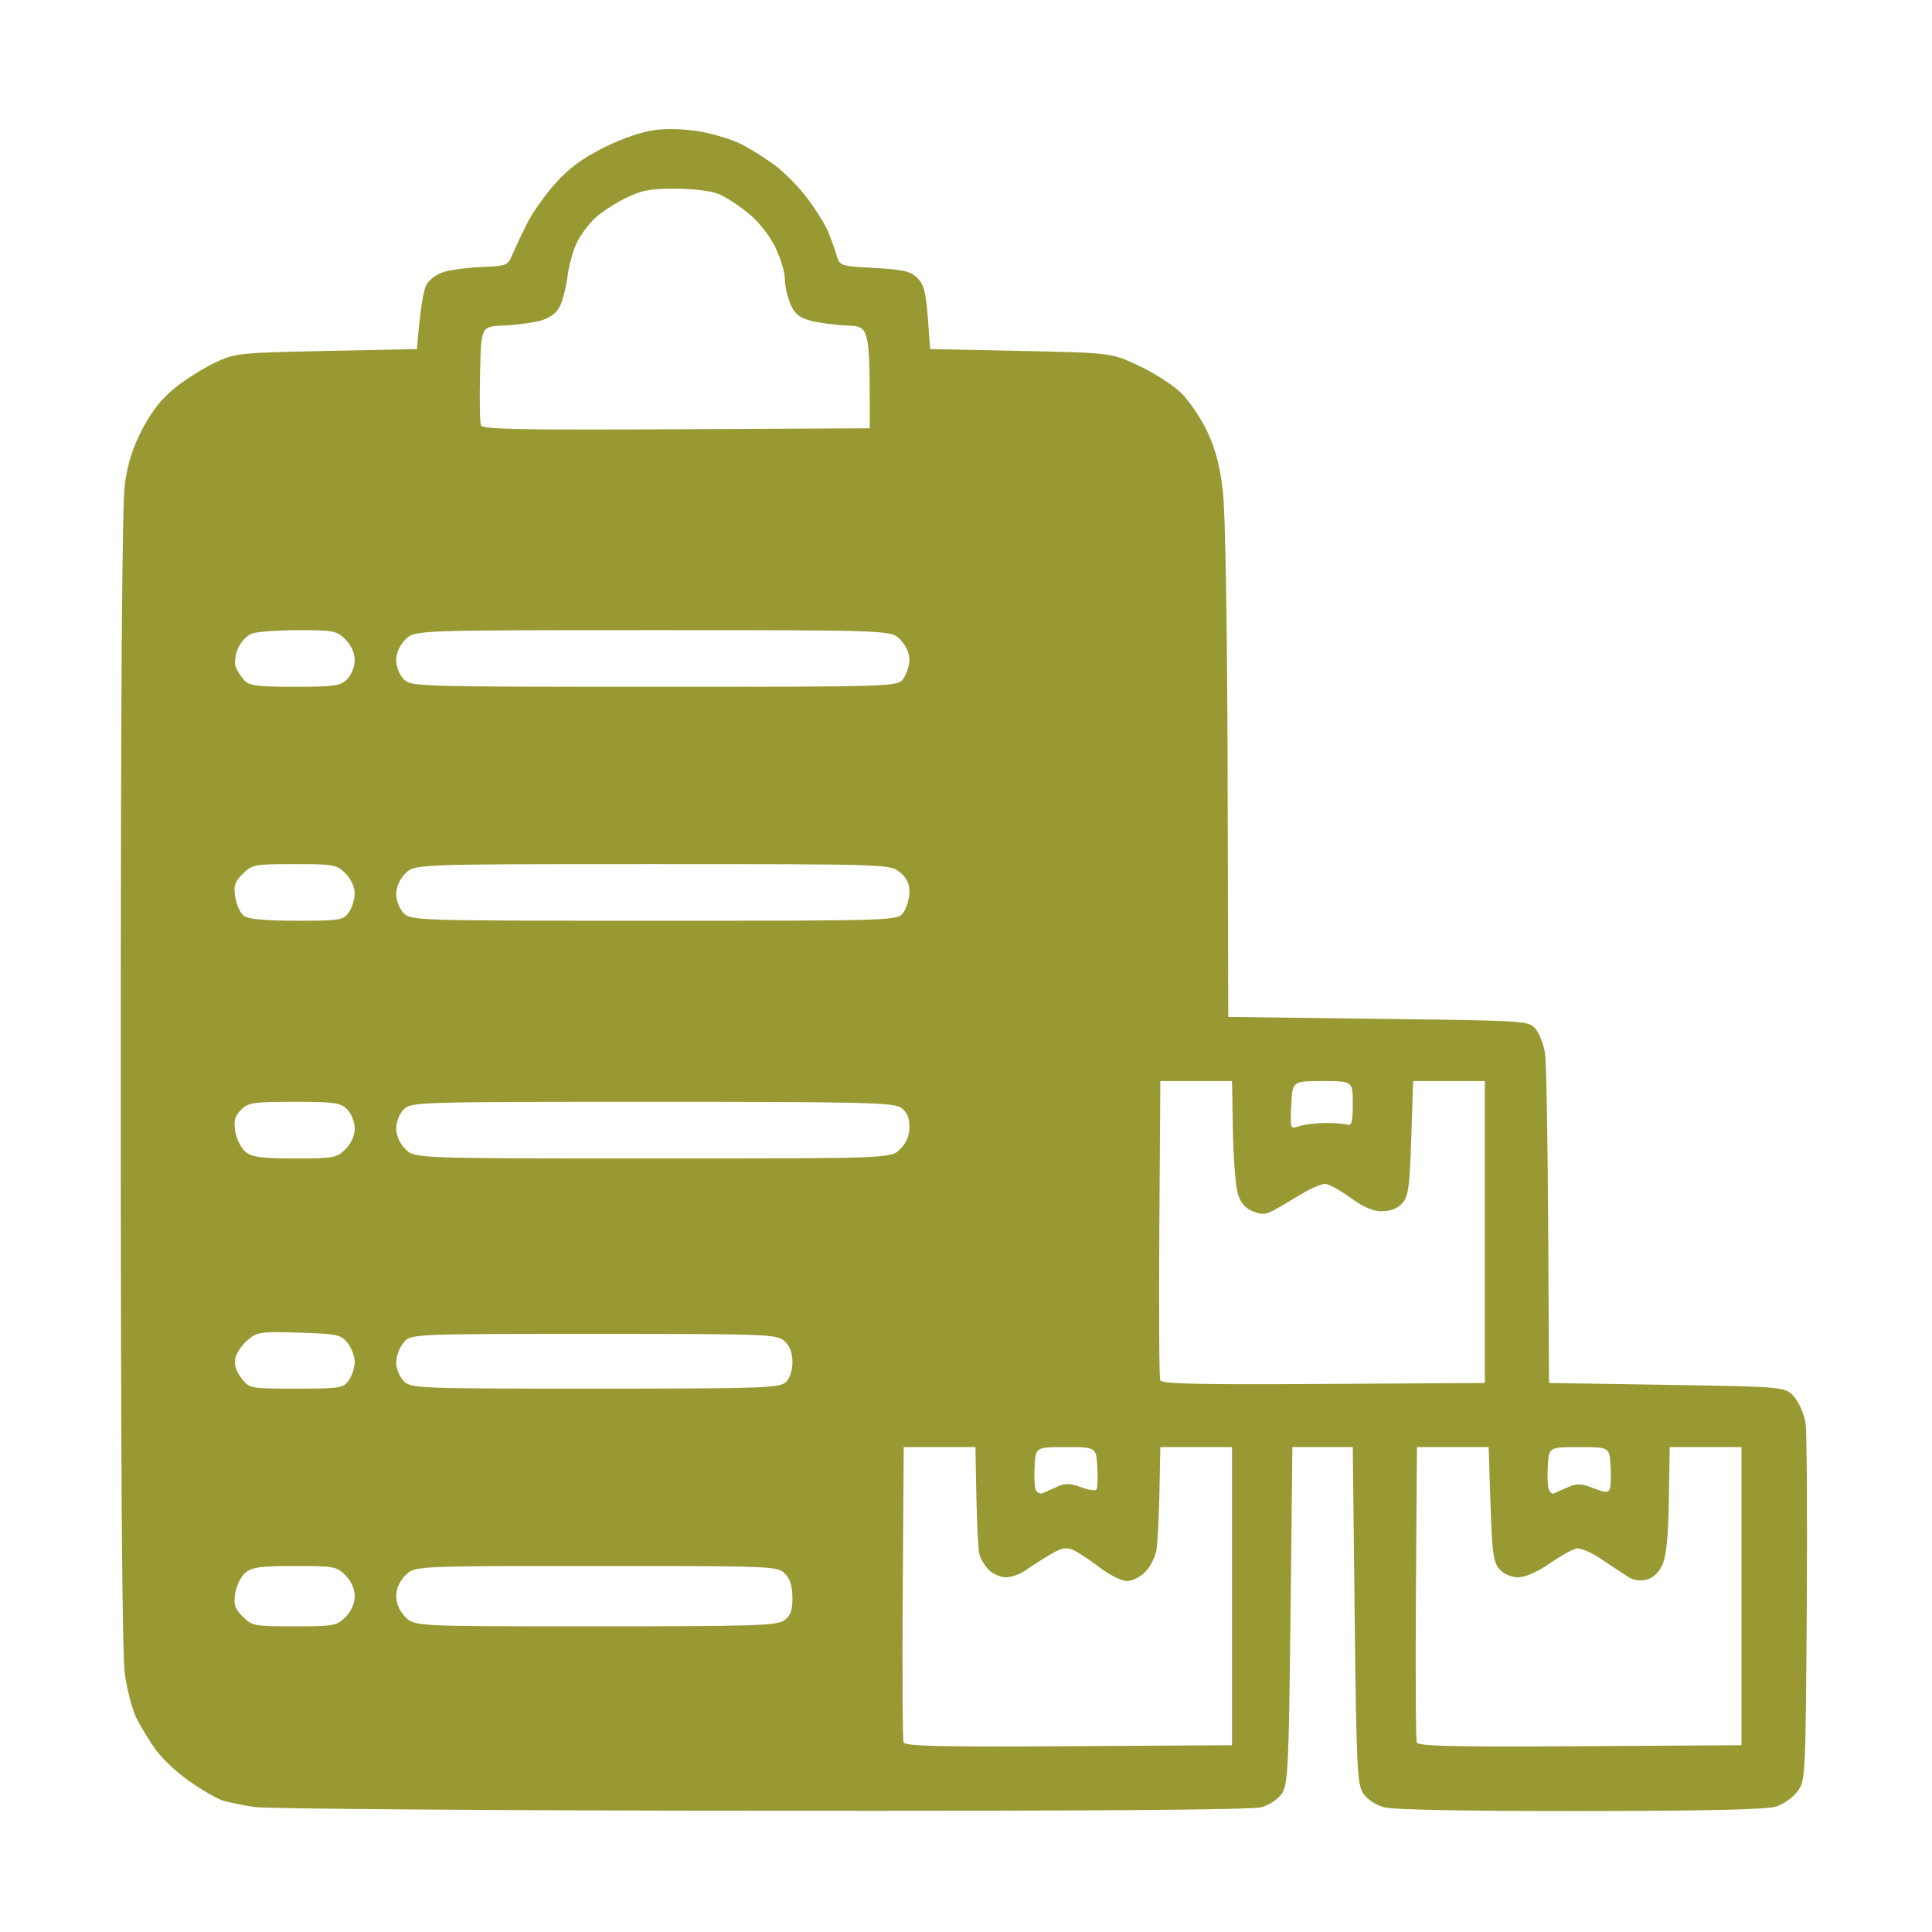 <?xml version="1.0" encoding="UTF-8"?>
<!-- Generated by Pixelmator Pro 3.3.5 -->
<svg width="512" height="512" viewBox="0 0 512 512" xmlns="http://www.w3.org/2000/svg">
    <path id="Shape" fill="#999933" fill-rule="evenodd" stroke="none" d="M 110.5 92.5 C 111.37 81.319 112.237 76.926 112.987 75.524 C 113.81 73.987 115.77 72.578 117.926 71.976 C 119.892 71.426 124.421 70.869 127.991 70.738 C 134.158 70.512 134.546 70.351 135.768 67.5 C 136.475 65.85 138.186 62.205 139.571 59.4 C 140.955 56.596 144.338 51.776 147.088 48.69 C 150.709 44.628 154.275 41.986 160.007 39.116 C 164.883 36.676 170.124 34.878 173.649 34.438 C 177.054 34.013 181.987 34.205 185.825 34.912 C 189.374 35.566 194.127 37.035 196.389 38.176 C 198.65 39.317 202.581 41.767 205.125 43.619 C 207.668 45.471 211.601 49.438 213.863 52.435 C 216.126 55.432 218.605 59.372 219.373 61.192 C 220.141 63.011 221.168 65.85 221.655 67.5 C 222.54 70.499 222.544 70.5 231.756 71.013 C 239.428 71.441 241.33 71.886 243.116 73.671 C 244.831 75.387 245.384 77.485 245.88 84.158 L 246.5 92.5 L 270.5 93 C 294.5 93.5 294.5 93.5 301.811 96.926 C 305.832 98.81 310.851 102.03 312.965 104.082 C 315.078 106.133 318.194 110.716 319.889 114.267 C 322.115 118.931 323.274 123.328 324.066 130.111 C 324.734 135.831 325.228 164.898 325.331 204.5 L 325.5 269.5 L 365.339 270 C 405.179 270.5 405.179 270.5 407.035 272.793 C 408.055 274.054 409.154 276.979 409.477 279.293 C 409.8 281.607 410.162 302.175 410.282 325 L 410.5 366.5 L 441.838 367 C 473.176 367.5 473.176 367.5 475.524 370.231 C 476.815 371.733 478.152 374.883 478.494 377.231 C 478.835 379.579 478.977 401.83 478.808 426.678 C 478.508 470.718 478.447 471.927 476.406 474.678 C 475.255 476.23 472.78 478.037 470.906 478.694 C 468.456 479.552 453.89 479.901 419 479.938 C 388.21 479.97 369.127 479.608 366.741 478.945 C 364.552 478.337 362.254 476.791 361.241 475.246 C 359.673 472.855 359.45 468.173 359 428.046 L 358.5 383.5 L 350.5 383.5 L 342.5 383.5 L 342 428.046 C 341.55 468.173 341.327 472.855 339.759 475.246 C 338.746 476.791 336.448 478.337 334.259 478.945 C 331.727 479.648 288.564 479.951 202 479.872 C 131.325 479.808 70.8 479.364 67.5 478.886 C 64.2 478.407 60.247 477.58 58.716 477.048 C 57.185 476.516 53.307 474.239 50.098 471.988 C 46.889 469.737 42.915 466.006 41.266 463.698 C 39.617 461.389 37.344 457.677 36.215 455.448 C 35.086 453.22 33.675 447.9 33.081 443.626 C 32.346 438.341 32 387.911 32 286 C 32 183.918 32.345 133.651 33.083 128.322 C 33.853 122.76 35.209 118.513 37.774 113.622 C 40.263 108.877 42.95 105.497 46.441 102.721 C 49.223 100.508 53.975 97.528 57 96.099 C 62.328 93.581 63.249 93.484 86.5 93 L 110.5 92.5 Z M 326.5 462.5 L 326.5 383.5 L 317 383.5 L 307.5 383.5 L 307.264 395.5 C 307.135 402.1 306.767 409.013 306.448 410.862 C 306.129 412.711 304.793 415.298 303.479 416.612 C 302.166 417.925 299.98 419 298.622 419 C 297.264 419 294.053 417.397 291.485 415.437 C 288.918 413.477 285.76 411.392 284.468 410.803 C 282.563 409.935 281.397 410.158 278.309 411.978 C 276.214 413.213 273.306 415.074 271.846 416.112 C 270.386 417.15 268.023 418 266.596 418 C 265.168 418 263.111 417.111 262.025 416.025 C 260.939 414.939 259.812 413.027 259.52 411.775 C 259.227 410.524 258.879 403.65 258.744 396.5 L 258.5 383.5 L 249 383.5 L 239.5 383.5 L 239.238 421.997 C 239.094 443.171 239.194 461.063 239.461 461.758 C 239.843 462.754 249.086 462.966 283.223 462.761 L 326.5 462.5 Z M 461.5 462.5 L 461.5 383.5 L 452 383.5 L 442.5 383.5 L 442.263 397.5 C 442.097 407.334 441.585 412.459 440.542 414.724 C 439.6 416.769 438.067 418.196 436.348 418.628 C 434.652 419.053 432.827 418.782 431.47 417.904 C 430.278 417.132 427.097 415.018 424.401 413.206 C 421.459 411.229 418.733 410.11 417.58 410.407 C 416.524 410.679 413.341 412.499 410.507 414.451 C 407.391 416.596 404.159 418 402.332 418 C 400.532 418 398.54 417.15 397.405 415.898 C 395.763 414.086 395.431 411.707 395 398.648 L 394.5 383.5 L 385 383.5 L 375.5 383.5 L 375.238 421.997 C 375.094 443.171 375.194 461.063 375.461 461.758 C 375.843 462.754 384.987 462.966 418.723 462.761 L 461.5 462.5 Z M 78 431 C 88.442 431 89.234 430.856 91.545 428.545 C 93.093 426.998 94 424.948 94 423 C 94 421.052 93.093 419.002 91.545 417.455 C 89.239 415.148 88.433 415 78.156 415 C 69.225 415 66.829 415.321 65.08 416.75 C 63.903 417.712 62.674 420.154 62.351 422.177 C 61.86 425.24 62.192 426.282 64.336 428.427 C 66.791 430.882 67.419 431 78 431 Z M 157.732 431 C 199.397 431 205.841 430.8 207.777 429.443 C 209.507 428.232 210 426.901 210 423.443 C 210 420.333 209.4 418.4 208 417 C 206.055 415.056 204.667 415 157.955 415 C 109.909 415 109.909 415 107.455 417.455 C 105.907 419.002 105 421.052 105 423 C 105 424.948 105.907 426.998 107.455 428.545 C 109.909 431 109.909 431 157.732 431 Z M 276.258 395.714 C 276.941 395.443 278.685 394.673 280.133 394.003 C 282.223 393.037 283.506 393.054 286.358 394.085 C 288.333 394.799 290.211 395.122 290.531 394.802 C 290.851 394.483 290.974 391.809 290.806 388.861 C 290.5 383.5 290.5 383.5 282.5 383.5 C 274.5 383.5 274.5 383.5 274.19 388.373 C 274.02 391.053 274.136 393.912 274.449 394.727 C 274.761 395.541 275.576 395.985 276.258 395.714 Z M 411.751 395.787 C 412.163 395.578 413.84 394.838 415.478 394.142 C 417.949 393.092 419.108 393.132 422.282 394.379 C 425.398 395.603 426.202 395.637 426.614 394.564 C 426.892 393.839 426.98 391.053 426.81 388.373 C 426.5 383.5 426.5 383.5 418.5 383.5 C 410.5 383.5 410.5 383.5 410.19 388.373 C 410.02 391.053 410.133 393.903 410.441 394.706 C 410.749 395.509 411.338 395.996 411.751 395.787 Z M 78.516 368 C 90.166 368 90.977 367.87 92.443 365.777 C 93.299 364.555 94 362.355 94 360.888 C 94 359.422 93.141 357.159 92.09 355.861 C 90.33 353.684 89.326 353.474 79.244 353.166 C 68.939 352.851 68.149 352.968 65.557 355.197 C 64.044 356.499 62.592 358.684 62.33 360.054 C 62.024 361.653 62.622 363.521 64 365.272 C 66.129 367.98 66.236 368 78.516 368 Z M 157.671 368 C 201.557 368 206.522 367.837 208.171 366.345 C 209.314 365.311 210 363.305 210 361 C 210 358.519 209.311 356.686 207.895 355.405 C 205.886 353.587 203.581 353.5 157.307 353.5 C 108.823 353.5 108.823 353.5 106.912 355.861 C 105.86 357.159 105 359.522 105 361.111 C 105 362.7 105.9 364.9 107 366 C 108.945 367.945 110.333 368 157.671 368 Z M 393.5 366.5 L 393.5 286.5 L 384 286.5 L 374.5 286.5 L 374 301.648 C 373.569 314.707 373.237 317.086 371.595 318.898 C 370.359 320.262 368.475 321 366.229 321 C 363.837 321 361.27 319.9 357.919 317.44 C 355.252 315.483 352.267 313.821 351.285 313.749 C 350.303 313.676 347.336 314.94 344.691 316.558 C 342.046 318.176 338.75 320.103 337.366 320.84 C 335.354 321.913 334.266 321.939 331.93 320.971 C 329.863 320.115 328.708 318.699 327.981 316.13 C 327.416 314.134 326.851 306.65 326.727 299.5 L 326.5 286.5 L 317 286.5 L 307.5 286.5 L 307.238 325.498 C 307.094 346.946 307.194 365.064 307.461 365.758 C 307.843 366.754 316.994 366.966 350.723 366.761 L 393.5 366.5 Z M 78.156 307 C 88.433 307 89.239 306.852 91.545 304.545 C 93.077 303.014 94 300.946 94 299.045 C 94 297.333 93.124 295.124 92 294 C 90.222 292.222 88.667 292 78 292 C 67.12 292 65.803 292.197 63.887 294.113 C 62.221 295.779 61.898 296.993 62.357 299.863 C 62.677 301.863 63.903 304.288 65.08 305.25 C 66.829 306.679 69.225 307 78.156 307 Z M 173 307 C 236.091 307 236.091 307 238.545 304.545 C 240.213 302.877 241 300.973 241 298.602 C 241 296.131 240.352 294.66 238.777 293.557 C 236.822 292.187 228.883 292 172.777 292 C 110.333 292 108.958 292.042 107 294 C 105.876 295.124 105 297.333 105 299.045 C 105 300.946 105.923 303.014 107.455 304.545 C 109.909 307 109.909 307 173 307 Z M 344.199 298.465 C 345.465 298.028 348.525 297.644 351 297.613 C 353.475 297.582 356.175 297.769 357 298.028 C 358.219 298.412 358.5 297.376 358.5 292.5 C 358.5 286.5 358.5 286.5 350.5 286.5 C 342.5 286.5 342.5 286.5 342.199 292.88 C 341.903 299.153 341.936 299.247 344.199 298.465 Z M 78.634 244 C 90.162 244 90.979 243.869 92.443 241.777 C 93.299 240.555 94 238.285 94 236.732 C 94 235.068 92.992 232.901 91.545 231.455 C 89.234 229.144 88.442 229 78 229 C 67.419 229 66.791 229.118 64.336 231.573 C 62.189 233.721 61.861 234.756 62.358 237.82 C 62.686 239.84 63.726 242.057 64.668 242.747 C 65.821 243.59 70.394 244 78.634 244 Z M 173.443 244 C 237.887 244 237.887 244 239.443 241.777 C 240.299 240.555 241 238.113 241 236.35 C 241 234.079 240.232 232.541 238.365 231.073 C 235.763 229.026 234.95 229 172.82 229 C 109.909 229 109.909 229 107.455 231.455 C 105.923 232.986 105 235.054 105 236.955 C 105 238.667 105.876 240.876 107 242 C 108.959 243.959 110.333 244 173.443 244 Z M 78.155 182 C 88.667 182 90.225 181.775 92 180 C 93.124 178.876 94 176.667 94 174.955 C 94 173.054 93.077 170.986 91.545 169.455 C 89.267 167.176 88.374 167 79.111 167 C 73.621 167 68.046 167.412 66.721 167.916 C 65.396 168.42 63.741 170.212 63.042 171.898 C 62.344 173.584 62.075 175.754 62.446 176.719 C 62.816 177.684 63.837 179.268 64.715 180.237 C 66.067 181.732 68.111 182 78.155 182 Z M 173.443 182 C 237.887 182 237.887 182 239.443 179.777 C 240.299 178.555 241 176.285 241 174.732 C 241 173.068 239.992 170.901 238.545 169.455 C 236.091 167 236.091 167 173 167 C 109.909 167 109.909 167 107.455 169.455 C 105.923 170.986 105 173.054 105 174.955 C 105 176.667 105.876 178.876 107 180 C 108.959 181.959 110.333 182 173.443 182 Z M 230.5 113.5 C 230.5 86.5 230.5 86.5 224.5 86.26 C 221.2 86.128 216.778 85.537 214.673 84.947 C 211.727 84.121 210.517 83.089 209.423 80.469 C 208.64 78.596 208 75.672 208 73.97 C 208 72.268 206.896 68.541 205.546 65.688 C 204.107 62.648 201.208 58.926 198.543 56.698 C 196.041 54.606 192.435 52.244 190.529 51.448 C 188.468 50.587 183.767 50 178.927 50 C 172.188 50 169.907 50.442 165.645 52.572 C 162.815 53.986 159.221 56.349 157.658 57.822 C 156.096 59.295 153.982 62.122 152.962 64.105 C 151.942 66.088 150.797 70.138 150.418 73.105 C 150.038 76.072 149.112 79.72 148.358 81.212 C 147.461 82.987 145.695 84.285 143.244 84.972 C 141.185 85.548 136.8 86.128 133.5 86.26 C 127.5 86.5 127.5 86.5 127.218 98.945 C 127.062 105.789 127.162 111.981 127.44 112.704 C 127.849 113.771 137.596 113.969 179.222 113.759 L 230.5 113.5 Z"/>
</svg>
